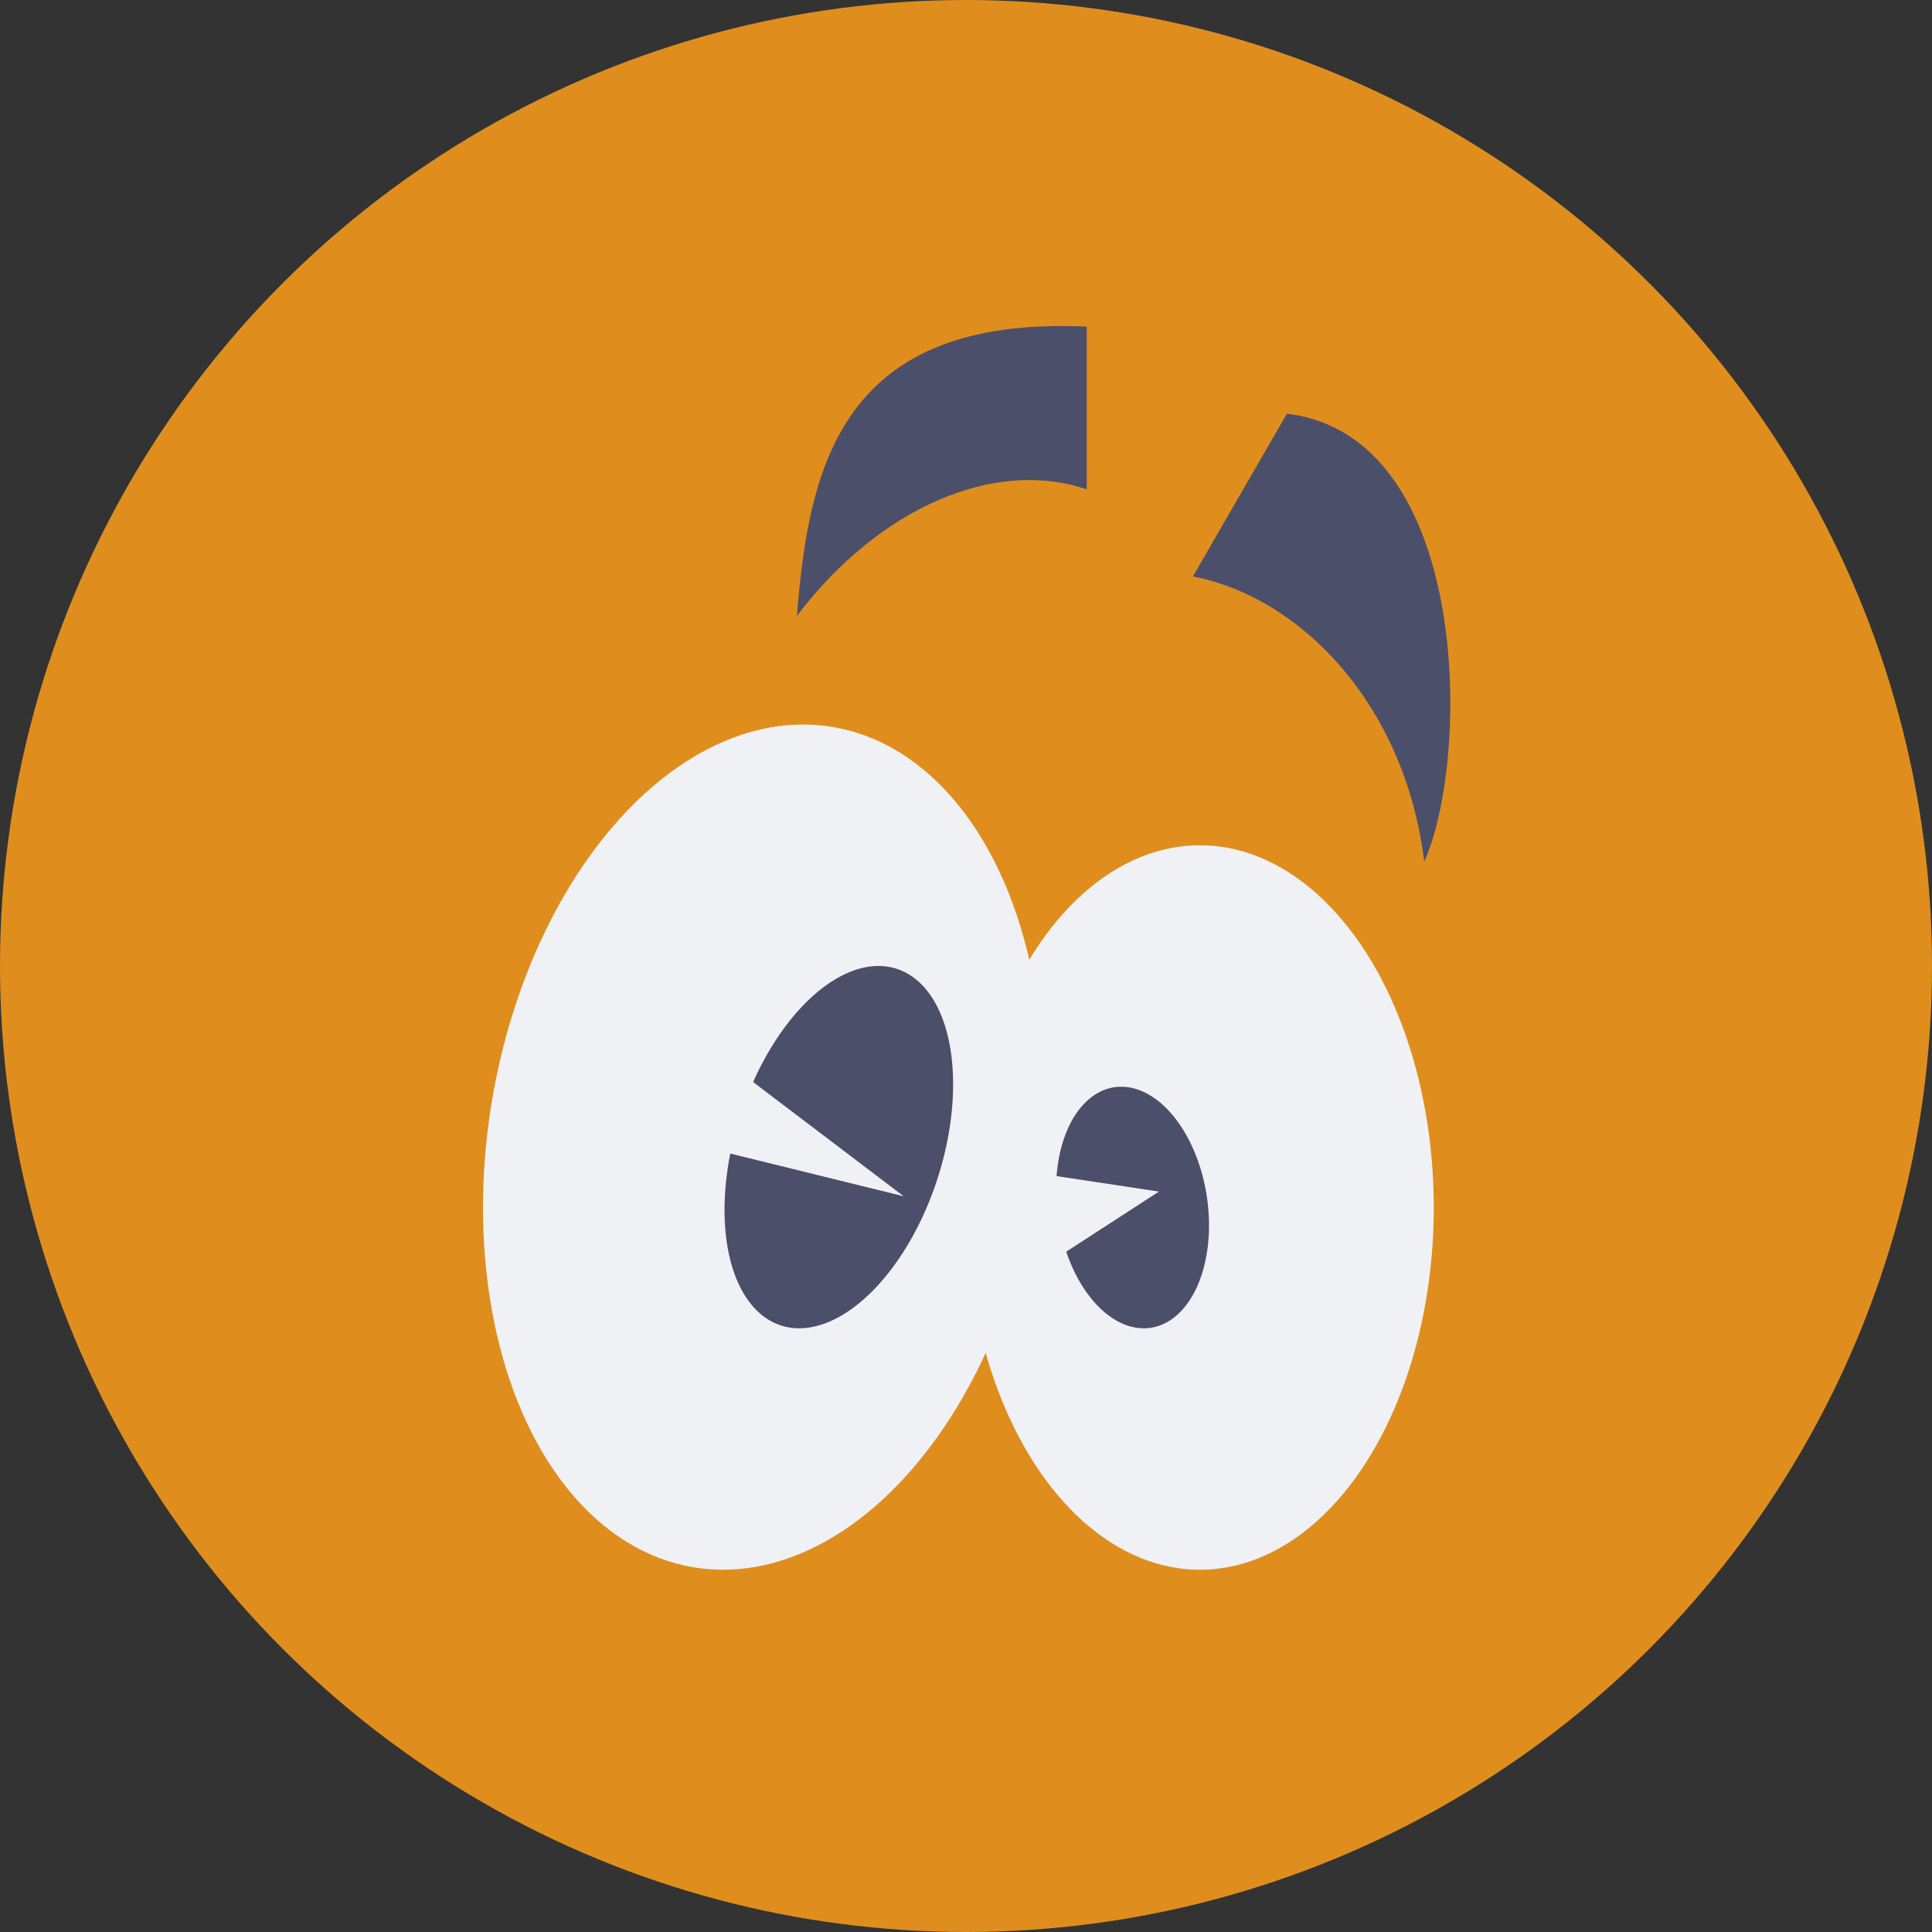 <svg xmlns="http://www.w3.org/2000/svg" width="16" height="16" version="1.1">
 <rect width="100%" height="100%" fill="#333333" stroke="none"/>
 <circle style="fill:#df8e1d" cx="8" cy="8" r="8"/>
 <path style="fill:#4c4f69" d="M 9,2.705 V 4.053 C 8.241,3.793 7.285,4.199 6.6,5.1 6.698,3.865 6.964,2.611 9,2.705 Z"/>
 <path style="fill:#4c4f69" d="M 10.657,3.427 9.879,4.774 c 0.902,0.174 1.758,1.069 1.916,2.362 0.386,-0.86 0.389,-3.529 -1.138,-3.71 z"/>
 <ellipse style="fill:#eff1f5" cx="7.777" cy="8.349" rx="2.278" ry="3.527" transform="rotate(9.336)"/>
 <path style="fill:#4c4f69" d="M 7.239,8.001 A 0.858,1.552 18.005 0 0 6.237,8.961 L 7.484,9.907 6.048,9.553 A 0.858,1.552 18.005 0 0 6.481,10.981 0.858,1.552 18.005 0 0 7.771,9.739 0.858,1.552 18.005 0 0 7.412,8.019 0.858,1.552 18.005 0 0 7.239,8.001 Z"/>
 <ellipse style="fill:#eff1f5" cx="9.937" cy="10" rx="1.937" ry="3"/>
 <path style="fill:#4c4f69" d="M 9.29,9 A 1.007,0.622 81.349 0 0 9.228,9.004 1.007,0.622 81.349 0 0 8.75,9.74 L 9.598,9.868 8.83,10.366 A 1.007,0.622 81.349 0 0 9.531,10.996 1.007,0.622 81.349 0 0 9.994,9.906 1.007,0.622 81.349 0 0 9.29,9 Z"/>
</svg>
